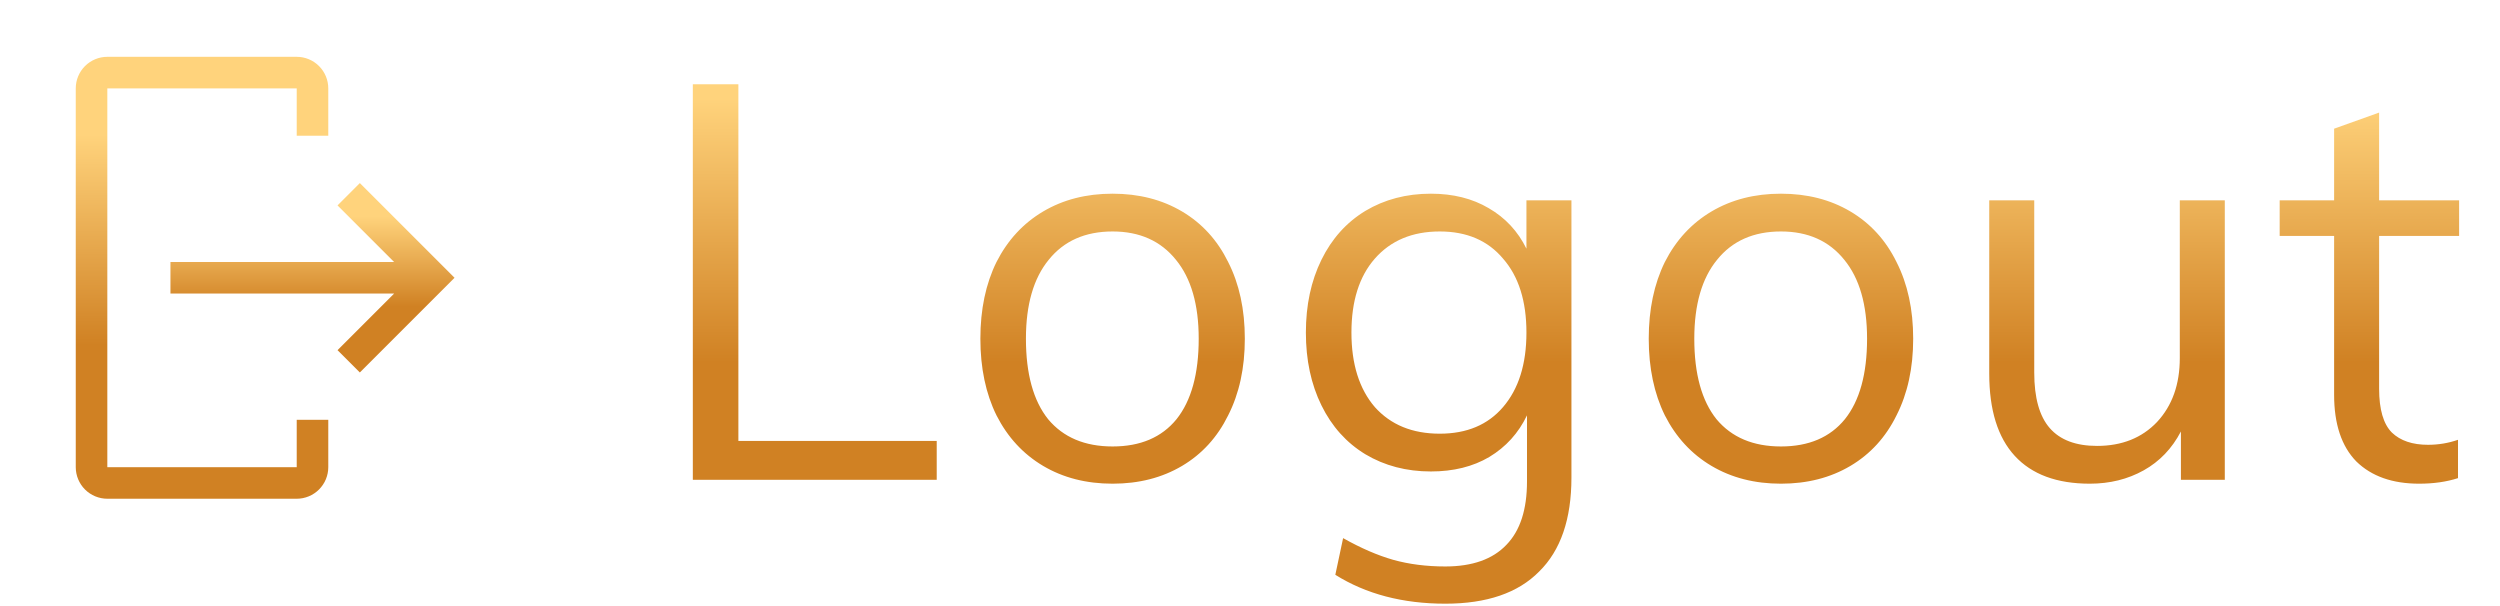 <svg width="99" height="24" viewBox="0 0 99 24" fill="none" xmlns="http://www.w3.org/2000/svg">
<path d="M4.25 19.75H11.75C12.081 19.75 12.399 19.618 12.633 19.384C12.868 19.149 13 18.831 13 18.5V16.625H11.75V18.5H4.25V3.5H11.75V5.375H13V3.5C13 3.169 12.868 2.851 12.633 2.616C12.399 2.382 12.081 2.25 11.75 2.25H4.25C3.919 2.25 3.601 2.382 3.366 2.616C3.132 2.851 3 3.169 3 3.5V18.5C3 18.831 3.132 19.149 3.366 19.384C3.601 19.618 3.919 19.75 4.25 19.75Z" fill="url(#paint0_linear_1988_5392)"/>
<path d="M13.366 13.866L15.607 11.625H6.75V10.375H15.607L13.366 8.134L14.25 7.25L18 11L14.25 14.75L13.366 13.866Z" fill="url(#paint1_linear_1988_5392)"/>
<path d="M27.436 3.336H29.24V17.46H37.094V19H27.436V3.336ZM44.059 19.154C43.017 19.154 42.101 18.919 41.309 18.45C40.517 17.981 39.901 17.313 39.461 16.448C39.035 15.583 38.823 14.571 38.823 13.412C38.823 12.253 39.035 11.241 39.461 10.376C39.901 9.511 40.517 8.843 41.309 8.374C42.101 7.905 43.017 7.67 44.059 7.67C45.1 7.67 46.017 7.905 46.809 8.374C47.601 8.843 48.209 9.511 48.635 10.376C49.075 11.241 49.295 12.253 49.295 13.412C49.295 14.571 49.075 15.583 48.635 16.448C48.209 17.313 47.601 17.981 46.809 18.45C46.017 18.919 45.1 19.154 44.059 19.154ZM44.059 17.68C45.159 17.68 46.002 17.321 46.589 16.602C47.175 15.869 47.469 14.805 47.469 13.412C47.469 12.063 47.168 11.021 46.567 10.288C45.965 9.54 45.13 9.166 44.059 9.166C42.974 9.166 42.13 9.54 41.529 10.288C40.928 11.021 40.627 12.063 40.627 13.412C40.627 14.805 40.92 15.869 41.507 16.602C42.108 17.321 42.959 17.68 44.059 17.68ZM62.229 7.934V18.912C62.229 20.555 61.803 21.794 60.953 22.63C60.117 23.481 58.877 23.906 57.235 23.906C55.548 23.906 54.096 23.525 52.879 22.762L53.187 21.31C53.891 21.706 54.551 21.992 55.167 22.168C55.797 22.344 56.487 22.432 57.235 22.432C58.305 22.432 59.112 22.146 59.655 21.574C60.197 21.017 60.469 20.181 60.469 19.066V16.448C60.131 17.152 59.633 17.702 58.973 18.098C58.327 18.479 57.557 18.67 56.663 18.67C55.695 18.67 54.829 18.443 54.067 17.988C53.319 17.533 52.739 16.888 52.329 16.052C51.918 15.216 51.713 14.255 51.713 13.17C51.713 12.085 51.918 11.124 52.329 10.288C52.739 9.452 53.319 8.807 54.067 8.352C54.829 7.897 55.695 7.67 56.663 7.67C57.543 7.67 58.305 7.861 58.951 8.242C59.611 8.623 60.109 9.159 60.447 9.848V7.934H62.229ZM57.015 17.174C58.085 17.174 58.921 16.822 59.523 16.118C60.139 15.399 60.447 14.417 60.447 13.17C60.447 11.923 60.139 10.948 59.523 10.244C58.921 9.525 58.085 9.166 57.015 9.166C55.929 9.166 55.071 9.525 54.441 10.244C53.825 10.948 53.517 11.923 53.517 13.17C53.517 14.417 53.825 15.399 54.441 16.118C55.071 16.822 55.929 17.174 57.015 17.174ZM70.526 19.154C69.485 19.154 68.568 18.919 67.776 18.45C66.984 17.981 66.368 17.313 65.928 16.448C65.503 15.583 65.29 14.571 65.29 13.412C65.29 12.253 65.503 11.241 65.928 10.376C66.368 9.511 66.984 8.843 67.776 8.374C68.568 7.905 69.485 7.67 70.526 7.67C71.567 7.67 72.484 7.905 73.276 8.374C74.068 8.843 74.677 9.511 75.102 10.376C75.542 11.241 75.762 12.253 75.762 13.412C75.762 14.571 75.542 15.583 75.102 16.448C74.677 17.313 74.068 17.981 73.276 18.45C72.484 18.919 71.567 19.154 70.526 19.154ZM70.526 17.68C71.626 17.68 72.469 17.321 73.056 16.602C73.643 15.869 73.936 14.805 73.936 13.412C73.936 12.063 73.635 11.021 73.034 10.288C72.433 9.54 71.597 9.166 70.526 9.166C69.441 9.166 68.597 9.54 67.996 10.288C67.395 11.021 67.094 12.063 67.094 13.412C67.094 14.805 67.387 15.869 67.974 16.602C68.575 17.321 69.426 17.68 70.526 17.68ZM88.102 7.934V19H86.364V17.086C86.012 17.761 85.52 18.274 84.89 18.626C84.259 18.978 83.548 19.154 82.756 19.154C81.451 19.154 80.46 18.787 79.786 18.054C79.111 17.321 78.774 16.235 78.774 14.798V7.934H80.556V14.754C80.556 15.751 80.761 16.485 81.172 16.954C81.582 17.423 82.206 17.658 83.042 17.658C84.025 17.658 84.817 17.343 85.418 16.712C86.019 16.067 86.32 15.223 86.32 14.182V7.934H88.102ZM94.213 9.342V15.392C94.213 16.213 94.382 16.793 94.719 17.13C95.056 17.453 95.533 17.614 96.149 17.614C96.56 17.614 96.956 17.548 97.337 17.416V18.934C96.882 19.081 96.369 19.154 95.797 19.154C94.741 19.154 93.912 18.861 93.311 18.274C92.724 17.673 92.431 16.793 92.431 15.634V9.342H90.275V7.934H92.431V5.096L94.213 4.458V7.934H97.381V9.342H94.213Z" fill="url(#paint2_linear_1988_5392)"/>
<defs>
<linearGradient id="paint0_linear_1988_5392" x1="7.853" y1="0.108" x2="7.853" y2="22.462" gradientUnits="userSpaceOnUse">
<stop offset="0.234" stop-color="#FFD37C"/>
<stop offset="0.607" stop-color="#D08123"/>
</linearGradient>
<linearGradient id="paint1_linear_1988_5392" x1="12.21" y1="6.332" x2="12.21" y2="15.912" gradientUnits="userSpaceOnUse">
<stop offset="0.234" stop-color="#FFD37C"/>
<stop offset="0.607" stop-color="#D08123"/>
</linearGradient>
<linearGradient id="paint2_linear_1988_5392" x1="60.928" y1="-2.692" x2="60.928" y2="25.409" gradientUnits="userSpaceOnUse">
<stop offset="0.234" stop-color="#FFD37C"/>
<stop offset="0.607" stop-color="#D08123"/>
</linearGradient>
</defs>
</svg>
